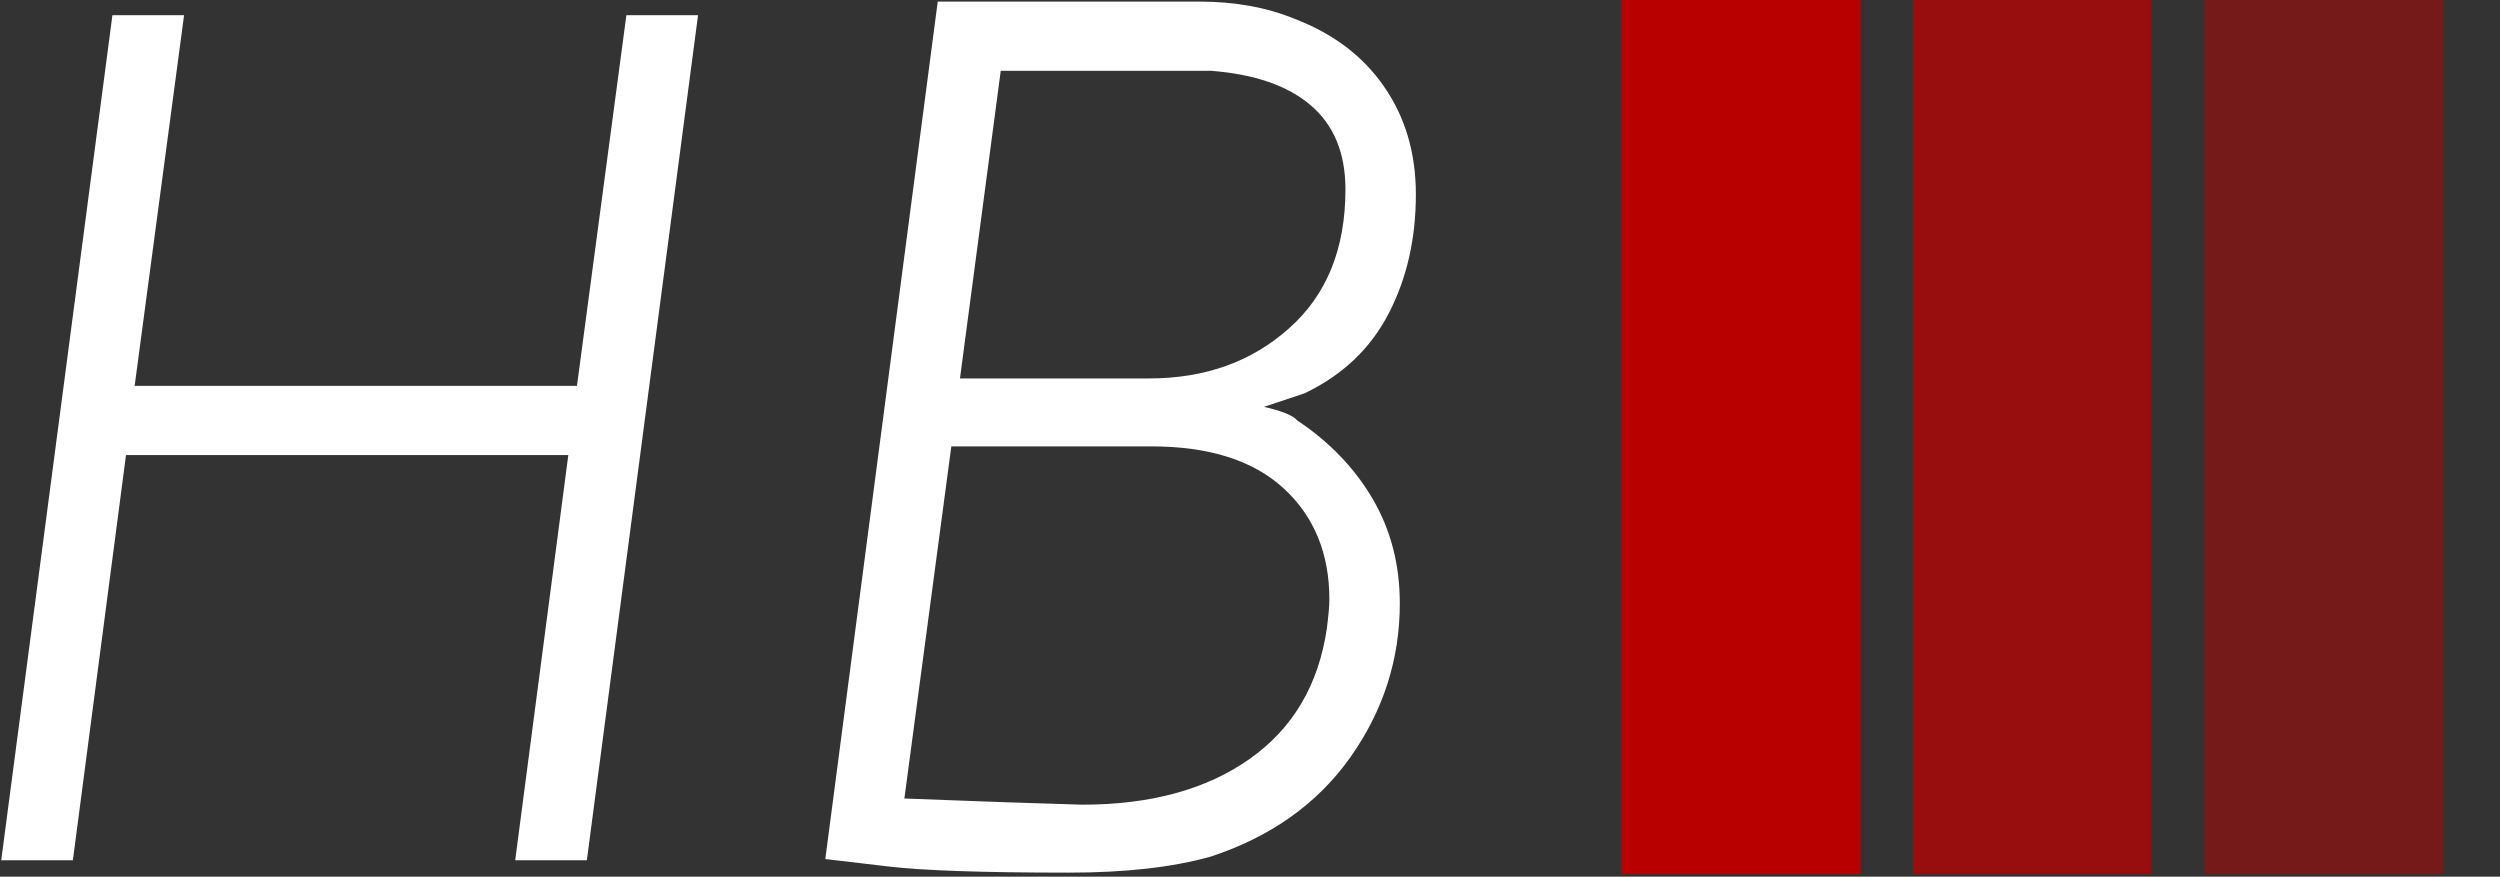 <svg xmlns="http://www.w3.org/2000/svg" version="1.1" xmlns:xlink="http://www.w3.org/1999/xlink" xmlns:svgjs="http://svgjs.dev/svgjs" width="1500" height="526" viewBox="0 0 1500 526"><rect x="0" y="0" width="1500" height="526" fill="#333333" stroke="none"/><g transform="matrix(1,0,0,1,-0.909,-0.725)"><svg viewBox="0 0 396 139" data-background-color="#1c1e21" preserveAspectRatio="xMidYMid meet" height="526" width="1500" xmlns="http://www.w3.org/2000/svg" xmlns:xlink="http://www.w3.org/1999/xlink"><g id="tight-bounds" transform="matrix(1,0,0,1,0.24,0.191)"><svg viewBox="0 0 395.52 138.617" height="138.617" width="395.52"><g><svg viewBox="0 0 697.443 244.431" height="138.617" width="395.52"><g transform="matrix(1,0,0,1,0,0.451)"><svg viewBox="0 0 395.52 243.53" height="243.53" width="395.52"><g id="textblocktransform"><svg viewBox="0 0 395.52 243.53" height="243.53" width="395.52" id="textblock"><g><svg viewBox="0 0 395.52 243.53" height="243.53" width="395.52"><g transform="matrix(1,0,0,1,0,0)"><svg width="395.52" viewBox="2.2 -34.75 57.25 35.25" height="243.53" data-palette-color="#ffffff"><path d="M2.2 0L6.7-34.2 9.6-34.2 7.6-19.2 25.5-19.2 27.5-34.2 30.4-34.2 25.9 0 23 0 25.15-16.4 7.25-16.4 5.1 0 2.2 0ZM54.65-17.8Q56.6-16.5 57.7-14.63 58.8-12.75 58.8-10.4L58.8-10.4Q58.8-7 56.8-4.17 54.8-1.35 51.15-0.15L51.15-0.15Q48.85 0.5 45.4 0.5L45.4 0.5Q40.2 0.5 38.1 0.25L38.1 0.25 35.55-0.05 40.1-34.75 50.7-34.75Q52.85-34.75 54.55-34.05L54.55-34.05Q56.9-33.15 58.17-31.3 59.45-29.45 59.45-26.95L59.45-26.95Q59.45-24.25 58.35-22.13 57.25-20 54.95-18.9L54.95-18.9 53.3-18.35Q54.4-18.1 54.65-17.8L54.65-17.8ZM51.15-31.95L42.65-31.95 41-19.5 48.65-19.5Q52.05-19.5 54.32-21.53 56.6-23.55 56.6-27.15L56.6-27.15Q56.6-29.35 55.2-30.55 53.8-31.75 51.15-31.95L51.15-31.95ZM45.95-2.25Q50.1-2.25 52.72-4.1 55.35-5.95 55.85-9.4L55.85-9.4Q55.95-10.2 55.95-10.55L55.95-10.55Q55.95-13.35 54.1-15.05 52.25-16.75 48.75-16.75L48.75-16.75 40.65-16.75 38.75-2.5 42.8-2.35 45.95-2.25Z" opacity="1" transform="matrix(1,0,0,1,0,0)" fill="#ffffff" class="wordmark-text-0" data-fill-palette-color="primary" id="text-0"></path></svg></g></svg></g></svg></g></svg></g><g transform="matrix(1,0,0,1,453.012,0)"><svg viewBox="0 0 244.431 244.431" height="244.431" width="244.431"><g data-palette-color="#b90000"><rect width="66.811" height="244.431" fill="#b90000" stroke="transparent" data-fill-palette-color="accent" x="0" fill-opacity="1"></rect><rect width="66.811" height="244.431" fill="#b90000" stroke="transparent" data-fill-palette-color="accent" x="81.477" fill-opacity="0.75"></rect><rect width="66.811" height="244.431" fill="#b90000" stroke="transparent" data-fill-palette-color="accent" x="162.954" fill-opacity="0.5"></rect></g></svg></g></svg></g><defs></defs></svg><rect width="395.52" height="138.617" fill="none" stroke="none" visibility="hidden"></rect></g></svg></g></svg>